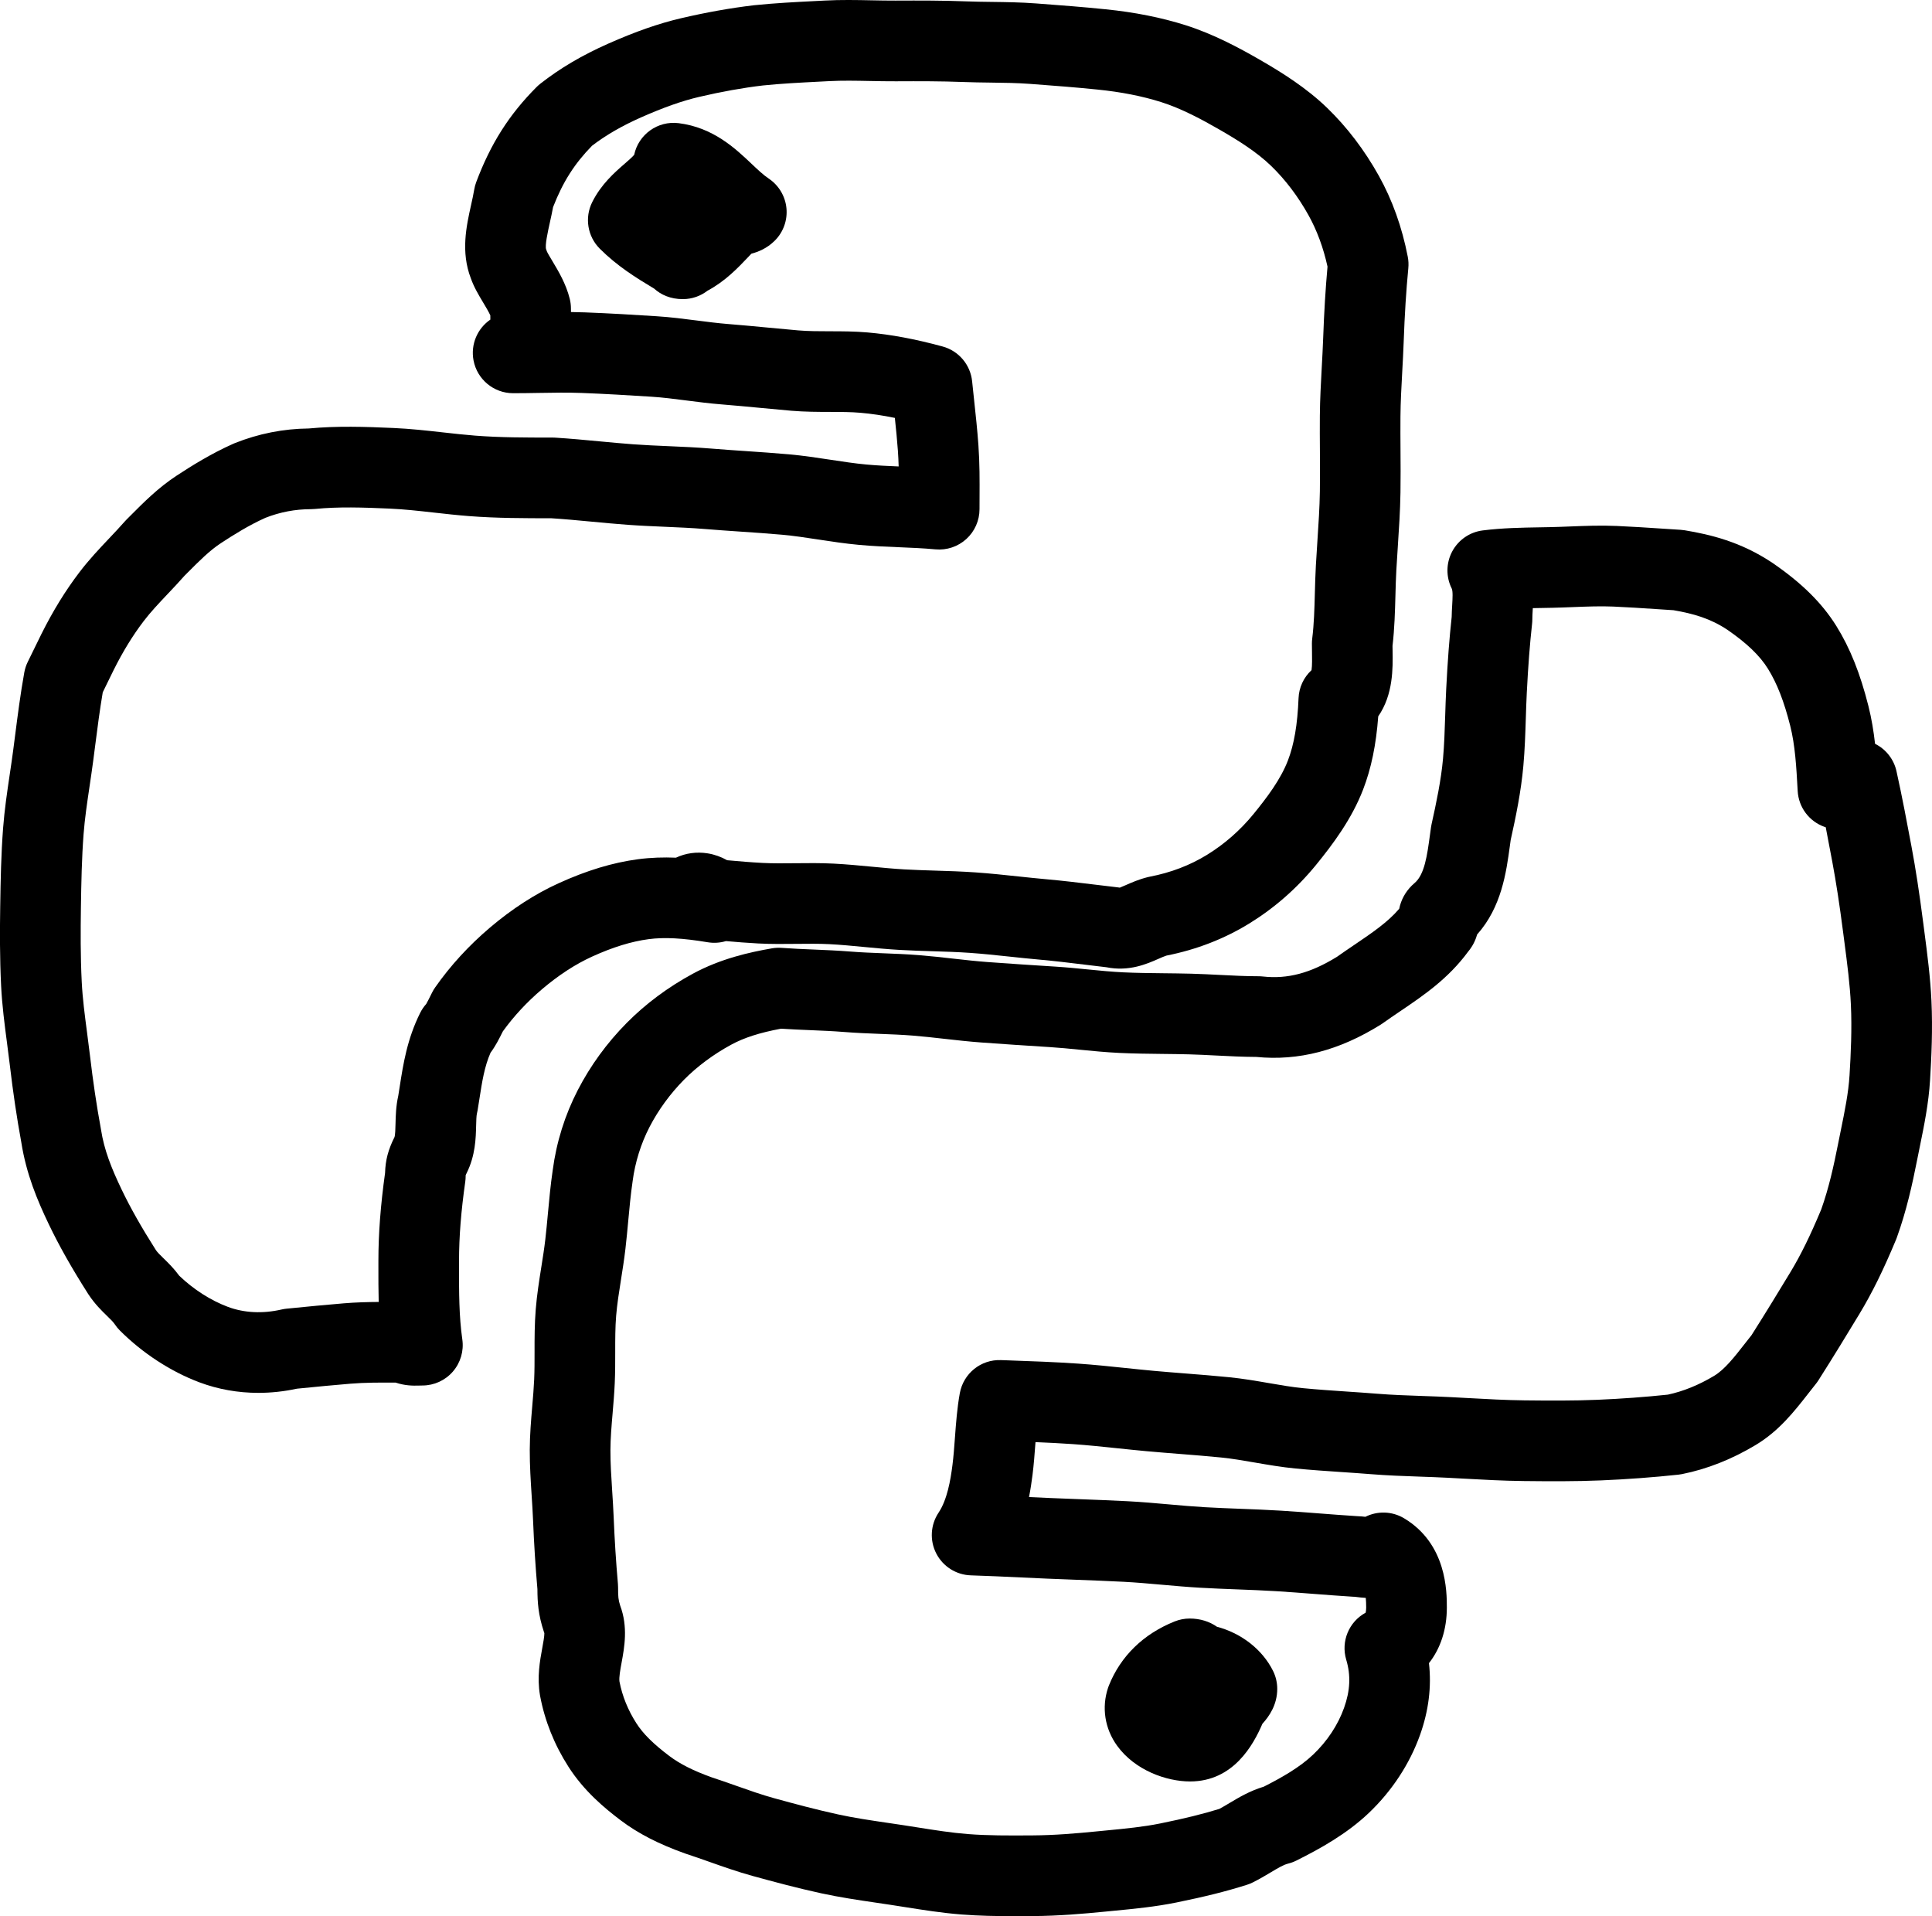 <?xml version="1.0" ?><svg enable-background="new -205.082 45.448 479.052 475.063" id="Layer_1" version="1.1" viewBox="-205.082 45.448 479.052 475.063" xml:space="preserve" xmlns="http://www.w3.org/2000/svg" xmlns:xlink="http://www.w3.org/1999/xlink"><g id="Layer_1_1_"/><g><path d="M273.832,293.584c-0.275-5.854-1.024-11.586-1.75-17.13l-0.286-2.198c-0.981-7.591-1.881-13.435-2.914-18.948   c-1.08-5.763-2.305-12.294-3.721-18.666c-0.662-2.978-2.636-5.457-5.313-6.787c-0.346-3.084-0.849-6.209-1.646-9.369   c-2.043-8.1-4.564-14.395-7.935-19.812c-3.546-5.697-8.565-10.665-15.798-15.634c-0.039-0.026-0.077-0.052-0.116-0.078   c-7.803-5.202-15.341-6.984-21.686-8.042c-0.337-0.057-0.678-0.095-1.02-0.117c-1.521-0.095-3.035-0.195-4.542-0.295   c-3.712-0.246-7.549-0.5-11.334-0.663c-3.996-0.173-7.838-0.02-11.553,0.127c-1.595,0.063-3.19,0.127-4.79,0.162   c-0.893,0.02-1.791,0.035-2.695,0.05c-4.549,0.077-9.252,0.156-14.152,0.769c-3.22,0.403-6.045,2.343-7.576,5.205   c-1.53,2.861-1.578,6.288-0.127,9.19c0.319,0.639,0.217,2.411,0.118,4.125c-0.052,0.89-0.109,1.881-0.126,2.926   c-0.575,5.279-1.006,10.954-1.353,17.8c-0.112,2.214-0.184,4.425-0.254,6.635c-0.118,3.723-0.23,7.24-0.542,10.722   c-0.479,5.34-1.663,10.938-2.834,16.213c-0.056,0.25-0.102,0.501-0.138,0.754c-0.092,0.639-0.18,1.287-0.269,1.94   c-0.688,5.067-1.338,9.853-3.824,11.926c-0.232,0.193-0.456,0.397-0.67,0.611c-1.627,1.627-2.673,3.55-3.127,5.761   c-2.835,3.326-6.678,5.928-11.04,8.883c-1.421,0.962-2.887,1.955-4.376,3.012c-6.577,4.063-12.254,5.566-18.374,4.892   c-0.367-0.041-0.735-0.062-1.104-0.062c-3.104,0-6.226-0.159-9.53-0.328c-2.342-0.119-4.764-0.243-7.213-0.308   c-2.274-0.059-4.55-0.084-6.823-0.108c-3.464-0.037-6.735-0.072-10.001-0.228c-2.855-0.136-5.742-0.421-8.799-0.724   c-2.599-0.257-5.286-0.522-8.022-0.696c-5.491-0.35-11.169-0.711-16.887-1.138c-2.751-0.204-5.508-0.515-8.426-0.842   c-2.745-0.309-5.584-0.627-8.469-0.858c-3.015-0.24-5.991-0.355-8.87-0.468c-2.828-0.11-5.5-0.214-8.145-0.426   c-3.11-0.249-6.176-0.376-9.14-0.5c-2.723-0.113-5.295-0.22-7.872-0.414c-0.822-0.06-1.649-0.021-2.46,0.12   c-5.481,0.953-12.664,2.53-19.606,6.292c-6.185,3.353-11.704,7.462-16.405,12.215c-4.886,4.94-8.957,10.526-12.101,16.605   c-3.215,6.221-5.313,12.922-6.235,19.921c-0.532,3.638-0.864,7.22-1.185,10.685c-0.208,2.25-0.405,4.374-0.651,6.495   c-0.256,2.206-0.611,4.439-0.986,6.804c-0.532,3.353-1.083,6.819-1.379,10.438c-0.301,3.673-0.299,7.213-0.297,10.637   c0.001,2.372,0.002,4.613-0.095,6.8c-0.095,2.151-0.282,4.336-0.479,6.65c-0.295,3.467-0.601,7.052-0.614,10.786   c-0.014,3.915,0.233,7.719,0.471,11.397c0.137,2.107,0.266,4.099,0.347,6.087c0.235,5.781,0.598,11.516,1.08,17.052   c0.012,3.236,0.186,6.331,1.617,10.622c0.033,0.099,0.067,0.196,0.103,0.294c0.028,0.714-0.296,2.472-0.514,3.657   c-0.591,3.211-1.327,7.208-0.579,11.692c0.011,0.067,0.022,0.133,0.035,0.199c1.159,6.182,3.524,12.093,7.029,17.569   c3.844,6.011,8.945,10.26,12.96,13.29c4.319,3.26,9.391,5.87,15.962,8.217c0.088,0.031,0.177,0.062,0.266,0.091   c1.876,0.61,3.741,1.27,5.716,1.967c3.448,1.219,7.014,2.479,10.773,3.515c5.337,1.471,11.083,3.008,16.938,4.285   c4.644,1.013,9.246,1.689,13.696,2.344c1.208,0.178,2.416,0.354,3.621,0.539c1.17,0.179,2.338,0.363,3.506,0.549   c4.51,0.715,9.174,1.455,13.989,1.833c4.394,0.344,8.729,0.413,12.971,0.413c1.422,0,2.833-0.008,4.231-0.016l0.553-0.003   c6.29-0.034,12.527-0.572,17.801-1.094l2.396-0.232c4.975-0.479,10.118-0.974,15.387-2.044c7.068-1.437,12.461-2.79,17.482-4.388   c0.495-0.157,0.977-0.353,1.44-0.585c1.719-0.859,3.188-1.736,4.484-2.511c1.811-1.081,3.118-1.862,4.302-2.158   c0.707-0.177,1.394-0.431,2.046-0.757c5.785-2.893,12.44-6.556,17.942-11.794c5.729-5.456,10.115-12.132,12.685-19.309   c2.148-6.001,2.891-11.977,2.226-17.837c2.872-3.639,4.434-8.381,4.434-13.787c0-3.899,0-15.764-10.592-22.119   c-2.991-1.795-6.619-1.867-9.612-0.372c-0.608-0.073-1.312-0.146-2.092-0.166c-3.036-0.191-6.14-0.431-9.143-0.662   c-3.142-0.242-6.391-0.493-9.616-0.692c-3.426-0.212-6.845-0.343-10.15-0.47c-3.068-0.117-5.967-0.228-8.893-0.398   c-2.871-0.167-5.727-0.421-8.75-0.69c-3.338-0.297-6.789-0.604-10.285-0.786c-4.031-0.21-8.103-0.363-12.039-0.511   c-2.353-0.089-4.707-0.178-7.063-0.278c-1.785-0.076-3.575-0.159-5.368-0.243c0.378-1.915,0.647-3.755,0.862-5.454   c0.333-2.622,0.527-5.256,0.716-7.804c0.009-0.122,0.018-0.244,0.027-0.365c3.125,0.131,6.237,0.286,9.247,0.494   c3.627,0.252,7.226,0.629,11.037,1.028c2.427,0.254,4.854,0.508,7.28,0.729c2.698,0.245,5.4,0.459,8.101,0.672   c3.415,0.27,6.945,0.548,10.356,0.889c2.696,0.27,5.469,0.749,8.404,1.257c3.228,0.558,6.564,1.135,10.057,1.473   c3.839,0.37,7.678,0.63,11.39,0.88c2.444,0.165,4.888,0.33,7.328,0.526c4.06,0.327,8.081,0.467,11.97,0.603   c2.302,0.08,4.603,0.16,6.902,0.279c1.323,0.069,2.646,0.142,3.969,0.215c4.885,0.27,9.936,0.549,15.025,0.604   c6.437,0.071,12.744,0.111,19.137-0.158c6.509-0.276,12.971-0.755,19.205-1.423c0.301-0.032,0.6-0.078,0.896-0.138   c6.213-1.242,12.353-3.666,18.249-7.204c5.802-3.481,9.554-8.283,13.183-12.928c0.583-0.747,1.174-1.504,1.782-2.264   c0.226-0.281,0.435-0.575,0.628-0.879c3.731-5.864,7.228-11.602,10.155-16.441c3.119-5.158,5.92-10.84,9.08-18.424   c0.063-0.148,0.12-0.299,0.175-0.45c2.412-6.68,3.862-13.266,5.069-19.388c0.213-1.08,0.434-2.157,0.653-3.233   c1.07-5.241,2.178-10.66,2.531-16.418C273.841,307.48,274.161,300.601,273.832,293.584z M253.521,312.06   c-0.268,4.357-1.188,8.867-2.164,13.642c-0.229,1.12-0.457,2.242-0.679,3.365c-1.041,5.275-2.268,10.889-4.18,16.244   c-2.722,6.514-5.082,11.313-7.637,15.537c-2.794,4.62-6.113,10.067-9.632,15.61c-0.536,0.675-1.062,1.348-1.581,2.012   c-2.733,3.499-5.094,6.521-7.711,8.091c-3.788,2.272-7.643,3.838-11.464,4.656c-5.662,0.597-11.528,1.025-17.441,1.276   c-5.9,0.249-11.915,0.209-18.073,0.143c-4.647-0.052-9.259-0.307-14.142-0.576c-1.345-0.074-2.689-0.148-4.033-0.218   c-2.412-0.126-4.828-0.21-7.244-0.295c-3.834-0.133-7.455-0.26-11.06-0.55c-2.526-0.203-5.057-0.375-7.588-0.545   c-3.735-0.253-7.263-0.49-10.814-0.834c-2.745-0.265-5.575-0.754-8.57-1.272c-3.153-0.545-6.414-1.108-9.824-1.449   c-3.618-0.361-7.254-0.648-10.771-0.926c-2.622-0.208-5.245-0.414-7.865-0.652c-2.337-0.212-4.671-0.457-7.007-0.701   c-3.814-0.4-7.759-0.813-11.737-1.09c-5.78-0.399-11.728-0.61-17.479-0.813l-1.721-0.061c-4.974-0.196-9.309,3.317-10.196,8.206   c-0.664,3.657-0.94,7.399-1.208,11.02c-0.177,2.395-0.344,4.656-0.611,6.76c-0.485,3.832-1.315,8.642-3.446,11.837   c-2.015,3.022-2.233,6.899-0.569,10.129c1.664,3.229,4.948,5.301,8.579,5.414c4.147,0.129,8.393,0.329,12.498,0.521   c2.147,0.102,4.291,0.202,6.43,0.294c2.392,0.102,4.781,0.191,7.168,0.281c3.865,0.146,7.863,0.296,11.75,0.498   c3.129,0.163,6.248,0.44,9.552,0.735c3.04,0.271,6.184,0.55,9.359,0.735c3.127,0.182,6.261,0.302,9.293,0.417   c3.19,0.122,6.489,0.248,9.678,0.445c3.073,0.191,6.246,0.436,9.314,0.672c3.151,0.243,6.411,0.495,9.67,0.697   c0.155,0.01,0.311,0.016,0.466,0.019c0.18,0.016,0.368,0.043,0.563,0.067c0.542,0.067,1.288,0.161,2.177,0.205   c0.063,0.654,0.102,1.446,0.102,2.391c0,0.619-0.076,1.046-0.142,1.285c-4.146,2.25-6.17,7.113-4.805,11.662   c1.161,3.866,0.988,7.659-0.543,11.938c-1.521,4.251-4.166,8.25-7.646,11.563c-3.366,3.204-7.833,5.727-12.247,7.963   c-3.456,1.043-6.124,2.637-8.506,4.059c-0.866,0.518-1.694,1.013-2.523,1.456c-4.105,1.269-8.658,2.39-14.614,3.6   c-4.241,0.862-8.649,1.286-13.316,1.735l-2.454,0.238c-5.054,0.5-10.482,0.967-15.936,0.996l-0.555,0.003   c-5.396,0.031-10.499,0.059-15.529-0.337c-4.026-0.315-8.104-0.962-12.42-1.646c-1.206-0.191-2.412-0.383-3.62-0.567   c-1.242-0.189-2.485-0.372-3.73-0.555c-4.305-0.634-8.372-1.231-12.344-2.098c-5.39-1.175-10.82-2.629-15.886-4.025   c-3.077-0.848-6.16-1.938-9.425-3.091c-1.959-0.692-3.983-1.407-6.047-2.081c-4.54-1.631-7.882-3.315-10.51-5.299   c-3.982-3.006-6.499-5.505-8.162-8.105c-2.091-3.267-3.501-6.747-4.194-10.346c-0.145-1.041,0.199-2.908,0.532-4.717   c0.688-3.74,1.625-8.832-0.35-14.094c-0.477-1.477-0.526-2.239-0.526-4.545c0-0.293-0.013-0.586-0.039-0.878   c-0.472-5.358-0.828-10.924-1.057-16.545c-0.091-2.229-0.234-4.433-0.373-6.564c-0.227-3.497-0.44-6.801-0.429-10.033   c0.01-2.92,0.269-5.95,0.542-9.158c0.206-2.412,0.418-4.905,0.531-7.461c0.117-2.635,0.116-5.208,0.115-7.697   c-0.001-3.158-0.003-6.142,0.231-8.995c0.234-2.862,0.703-5.812,1.198-8.933c0.391-2.464,0.796-5.012,1.1-7.633   c0.273-2.353,0.49-4.694,0.7-6.959c0.313-3.375,0.608-6.563,1.069-9.696c0.008-0.055,0.016-0.109,0.022-0.164   c0.606-4.652,2.052-9.287,4.18-13.402c2.182-4.221,5.14-8.275,8.554-11.728c3.271-3.308,7.323-6.314,11.716-8.696   c3.196-1.732,7.034-2.968,12.333-3.961c2.464,0.163,4.888,0.264,7.244,0.361c2.903,0.121,5.646,0.235,8.373,0.453   c3.054,0.245,6.059,0.362,8.965,0.476c2.802,0.108,5.448,0.212,8.055,0.419c2.563,0.205,5.12,0.492,7.828,0.797   c2.974,0.334,6.049,0.68,9.172,0.912c5.825,0.435,11.817,0.815,17.102,1.151c2.388,0.152,4.787,0.39,7.327,0.641   c3.172,0.313,6.452,0.638,9.815,0.797c3.633,0.173,7.243,0.212,10.734,0.25c2.174,0.023,4.348,0.047,6.52,0.103   c2.197,0.059,4.392,0.17,6.714,0.289c3.242,0.165,6.589,0.336,10.017,0.353c10.477,1.032,20.574-1.595,30.856-8.021   c0.175-0.108,0.346-0.223,0.513-0.342c1.378-0.984,2.765-1.924,4.232-2.918c5.896-3.992,11.989-8.119,16.92-14.832   c1.05-1.256,1.79-2.668,2.217-4.235c6.066-6.788,7.242-15.45,8.129-21.983c0.065-0.481,0.13-0.958,0.196-1.431   c1.286-5.805,2.572-11.994,3.146-18.384c0.363-4.056,0.489-8.027,0.612-11.867c0.066-2.086,0.133-4.172,0.238-6.261   c0.337-6.659,0.754-12.097,1.312-17.115c0.041-0.367,0.062-0.736,0.062-1.105c0-0.686,0.047-1.5,0.097-2.363   c0.008-0.135,0.017-0.271,0.024-0.41c0.688-0.013,1.384-0.025,2.085-0.037c0.938-0.016,1.871-0.032,2.796-0.052   c1.717-0.038,3.431-0.105,5.144-0.173c3.462-0.136,6.731-0.265,9.9-0.13c3.554,0.153,7.108,0.389,10.872,0.638   c1.356,0.09,2.719,0.18,4.087,0.267c4.924,0.849,9.106,2.031,13.331,4.833c4.849,3.338,8.055,6.415,10.085,9.677   c2.245,3.608,4,8.101,5.522,14.137c1.226,4.854,1.521,10.192,1.835,15.844l0.02,0.351c0.223,4.009,2.821,7.497,6.601,8.855   c0.117,0.042,0.234,0.082,0.353,0.12c0.568,2.908,1.104,5.761,1.605,8.443c0.962,5.128,1.806,10.627,2.737,17.828l0.29,2.226   c0.703,5.375,1.367,10.453,1.603,15.475C254.139,300.584,253.846,306.789,253.521,312.06z"/><path d="M89.999,487.118c10.768,0,15.704-9.095,17.942-14.3c1.637-1.796,3.678-4.66,3.678-8.665c0-1.553-0.361-3.084-1.056-4.472   c-2.669-5.338-7.899-9.335-13.891-10.917c-1.852-1.299-4.167-2.039-6.765-2.039c-1.272,0-2.532,0.243-3.714,0.715   c-7.759,3.104-13.403,8.603-16.323,15.901c-0.072,0.182-0.14,0.366-0.202,0.552c-1.63,4.89-0.816,10.12,2.231,14.348   C76.319,484.373,84.175,487.118,89.999,487.118z"/><path d="M-70.668,290.687c4.084-3.469,8.255-6.184,12.397-8.071c5.124-2.334,9.708-3.748,14.011-4.322   c3.869-0.517,8.391-0.28,14.659,0.764c1.537,0.256,3.082,0.146,4.522-0.288c2.632,0.23,5.333,0.453,8.067,0.592   c3.232,0.164,6.37,0.13,9.402,0.096c2.853-0.031,5.546-0.061,8.156,0.071c2.81,0.142,5.642,0.414,8.64,0.701   c2.846,0.272,5.79,0.555,8.786,0.726c2.76,0.158,5.506,0.243,8.161,0.326c3.204,0.099,6.23,0.193,9.243,0.404   c3.258,0.228,6.503,0.574,9.938,0.939c2.443,0.261,4.887,0.52,7.334,0.737c3.768,0.336,7.489,0.789,11.43,1.27   c1.732,0.212,3.466,0.423,5.203,0.624c5.595,1.128,10.084-0.852,12.815-2.058c0.786-0.347,1.532-0.676,2.074-0.838   c7.409-1.468,14.288-4.129,20.448-7.913c6.293-3.864,11.881-8.759,16.612-14.552c4.188-5.132,8.851-11.367,11.676-18.691   c2.015-5.227,3.229-11.067,3.757-18.16c3.739-5.382,3.629-11.978,3.558-16.276c-0.007-0.396-0.014-0.79-0.018-1.178   c0.504-4.339,0.615-8.52,0.724-12.569c0.058-2.169,0.113-4.219,0.225-6.246c0.109-1.969,0.239-3.933,0.369-5.893   c0.286-4.318,0.582-8.783,0.653-13.291c0.057-3.562,0.033-7.115,0.01-10.551c-0.018-2.786-0.037-5.569-0.012-8.35   c0.031-3.601,0.229-7.201,0.438-11.012c0.135-2.453,0.274-4.988,0.365-7.531c0.242-6.785,0.617-12.735,1.146-18.189   c0.093-0.956,0.047-1.921-0.136-2.864c-1.416-7.317-3.83-14.069-7.175-20.066c-3.552-6.366-7.846-12.012-12.764-16.781   c-5.229-5.07-11.407-8.907-16.763-11.992c-5.21-3-11.47-6.364-18.402-8.562c-5.989-1.899-12.669-3.227-19.819-3.942   c-5.56-0.575-11.056-0.988-16.37-1.387l-0.89-0.067c-3.78-0.285-7.451-0.332-11.002-0.377c-2.215-0.028-4.308-0.055-6.39-0.137   c-5.744-0.221-11.302-0.216-17.447-0.188c-1.941,0.007-3.887-0.03-5.949-0.071c-3.723-0.074-7.573-0.15-11.566,0.061l-2.657,0.137   c-4.806,0.245-9.775,0.498-14.851,1.022c-0.047,0.005-0.094,0.01-0.14,0.016c-5.707,0.671-11.782,1.755-18.058,3.223   c-5.481,1.282-11.19,3.275-17.971,6.273c-6.493,2.873-12.015,6.128-16.881,9.952c-0.313,0.246-0.611,0.511-0.893,0.792   c-6.797,6.797-11.42,14.074-14.99,23.593c-0.227,0.605-0.395,1.23-0.5,1.867c-0.203,1.214-0.489,2.507-0.793,3.875   c-1.145,5.154-2.564,11.552-0.052,18.097c0.779,2.21,1.94,4.148,3.065,6.025c0.593,0.989,1.353,2.256,1.772,3.173   c0.006,0.329,0.011,0.701,0.01,1.056c-3.227,2.209-4.933,6.168-4.167,10.142c0.906,4.707,5.026,8.109,9.819,8.109   c2.126,0,4.242-0.036,6.36-0.072c3.675-0.062,7.146-0.123,10.652,0.009c5.871,0.222,11.765,0.577,17.259,0.928   c2.816,0.18,5.693,0.55,8.74,0.941c2.76,0.354,5.614,0.722,8.542,0.956c3.327,0.267,6.723,0.589,10.008,0.9   c2.471,0.234,4.933,0.468,7.421,0.684c3.368,0.281,6.517,0.286,9.562,0.291c2.689,0.004,5.229,0.008,7.564,0.213   c2.748,0.24,5.545,0.654,8.537,1.27c0.287,2.702,0.563,5.445,0.754,8.122c0.094,1.314,0.153,2.614,0.19,3.914   c-2.765-0.116-5.404-0.238-8.046-0.482c-2.857-0.264-5.759-0.707-8.832-1.175c-3.326-0.507-6.765-1.031-10.324-1.348   c-3.584-0.318-7.183-0.563-10.663-0.8c-2.874-0.195-5.747-0.39-8.617-0.627c-3.598-0.296-7.167-0.45-10.617-0.598   c-3.016-0.129-5.865-0.252-8.711-0.461c-2.751-0.204-5.597-0.472-8.348-0.731c-3.566-0.336-7.253-0.684-10.965-0.916   c-0.208-0.013-0.416-0.02-0.625-0.02h-0.257c-6.59-0.005-12.81,0-19.007-0.482c-2.604-0.203-5.208-0.494-7.966-0.802   c-3.977-0.445-8.089-0.905-12.313-1.093c-7.055-0.313-13.971-0.538-20.987,0.123c-6.297,0.063-12.468,1.286-18.351,3.64   c-0.117,0.046-0.232,0.095-0.347,0.146c-5.507,2.447-10.424,5.525-14.092,7.933c-4.512,2.961-8.054,6.517-11.479,9.955   l-0.911,0.913c-0.157,0.157-0.308,0.319-0.454,0.486c-1.203,1.375-2.489,2.733-3.849,4.171c-2.446,2.585-4.975,5.257-7.344,8.364   c-3.482,4.567-6.57,9.577-9.438,15.316c-0.515,1.03-1.124,2.283-1.733,3.536c-0.574,1.181-1.147,2.362-1.633,3.333   c-0.427,0.854-0.73,1.766-0.898,2.707c-0.958,5.342-1.633,10.604-2.286,15.691c-0.152,1.186-0.304,2.368-0.458,3.546   c-0.266,2.03-0.567,4.049-0.866,6.062c-0.638,4.299-1.298,8.745-1.643,13.282c-0.491,6.47-0.615,12.685-0.717,19.556   c-0.085,5.746-0.125,12.57,0.23,19.611c0.244,4.841,0.864,9.555,1.462,14.114c0.236,1.792,0.472,3.587,0.684,5.387   c0.809,6.88,1.743,13.172,2.856,19.232c1.238,7.905,3.993,14.408,6.791,20.261c2.549,5.334,5.656,10.835,9.775,17.311   c0.039,0.061,0.077,0.12,0.117,0.18c1.589,2.385,3.262,4.01,4.605,5.315c0.953,0.926,1.511,1.479,1.903,2.065   c0.365,0.548,0.784,1.059,1.249,1.524c5.635,5.635,12.653,10.202,19.763,12.863c4.617,1.727,9.54,2.596,14.572,2.596   c3.167,0,6.379-0.345,9.583-1.036c4.987-0.497,9.177-0.899,13.23-1.234c3.597-0.295,7.181-0.288,10.979-0.273h0.247   c2.321,0.764,4.184,0.792,5.908,0.734c0.217-0.007,0.456-0.016,0.73-0.016c2.899,0,5.655-1.258,7.555-3.448   c1.899-2.189,2.755-5.097,2.345-7.966c-0.826-5.783-0.821-11.72-0.815-18.003l0.001-1.534c0-5.894,0.504-12.286,1.541-19.543   c0.067-0.469,0.101-0.94,0.101-1.414c0-0.104,0.001-0.182,0.003-0.239c0.041-0.096,0.113-0.254,0.233-0.494   c2.183-4.366,2.287-8.668,2.362-11.809c0.027-1.137,0.058-2.425,0.197-2.979c0.065-0.259,0.119-0.52,0.163-0.782   c0.158-0.947,0.306-1.897,0.454-2.848c0.665-4.275,1.247-8.016,2.76-11.453c1.242-1.657,2.159-3.493,3.05-5.287   C-77.677,297.378-74.409,293.86-70.668,290.687z M-83.612,275.439c-5.234,4.442-9.803,9.43-13.581,14.827   c-0.281,0.401-0.533,0.823-0.752,1.263l-0.329,0.661c-0.345,0.695-0.849,1.71-1.129,2.175c-0.591,0.661-1.092,1.398-1.489,2.193   c-3.241,6.481-4.214,12.738-5.073,18.259c-0.12,0.771-0.24,1.543-0.366,2.313c-0.575,2.539-0.632,4.94-0.679,6.893   c-0.027,1.142-0.069,2.868-0.256,3.345c-1.564,3.129-2.245,5.688-2.337,8.896c-1.111,7.948-1.652,15.065-1.652,21.738l-0.001,1.517   c-0.002,2.863-0.005,5.768,0.073,8.717c-2.795,0.019-5.67,0.094-8.665,0.341c-4.357,0.36-8.815,0.79-14.169,1.325   c-0.422,0.042-0.841,0.111-1.254,0.206c-4.672,1.079-9.275,0.853-13.308-0.656c-4.254-1.593-8.506-4.316-12.052-7.71   c-1.38-1.874-2.778-3.232-3.933-4.355c-0.917-0.891-1.469-1.437-1.858-1.999c-3.641-5.73-6.354-10.527-8.533-15.087   c-2.488-5.206-4.306-9.721-5.091-14.827c-0.015-0.098-0.031-0.195-0.049-0.292c-1.045-5.672-1.924-11.587-2.688-18.086   c-0.223-1.891-0.47-3.775-0.717-5.656c-0.573-4.359-1.114-8.478-1.317-12.518c-0.327-6.466-0.288-12.881-0.207-18.306   c0.096-6.538,0.213-12.431,0.661-18.338c0.29-3.823,0.87-7.726,1.483-11.858c0.315-2.124,0.631-4.255,0.913-6.397   c0.157-1.197,0.311-2.399,0.466-3.604c0.563-4.388,1.143-8.912,1.894-13.33c0.345-0.703,0.709-1.453,1.074-2.204   c0.574-1.181,1.147-2.362,1.633-3.333c2.302-4.606,4.74-8.575,7.454-12.133c1.723-2.259,3.784-4.437,5.966-6.743   c1.36-1.437,2.764-2.92,4.152-4.495l0.704-0.706c2.954-2.965,5.505-5.526,8.286-7.351c3.177-2.085,6.968-4.459,11.063-6.297   c3.617-1.422,7.405-2.144,11.262-2.144c0.332,0,0.664-0.017,0.995-0.05c5.865-0.585,11.892-0.388,18.594-0.09   c3.555,0.159,7.161,0.562,10.979,0.989c2.802,0.313,5.699,0.638,8.638,0.866c6.95,0.541,13.829,0.526,20.497,0.542   c3.293,0.212,6.569,0.521,10.03,0.847c2.851,0.269,5.798,0.547,8.754,0.765c3.153,0.232,6.291,0.367,9.324,0.497   c3.408,0.146,6.626,0.285,9.831,0.549c2.965,0.245,5.934,0.447,8.904,0.649c3.379,0.23,6.873,0.468,10.251,0.768   c2.934,0.26,5.919,0.715,9.079,1.197c3.225,0.491,6.559,1,10.003,1.318c3.43,0.317,6.742,0.454,9.946,0.586   c3.129,0.129,6.084,0.252,9.043,0.529c2.804,0.261,5.585-0.667,7.667-2.562c2.081-1.895,3.268-4.58,3.268-7.394   c0-0.987,0.005-1.972,0.01-2.957c0.021-4.125,0.043-8.391-0.285-12.977c-0.271-3.783-0.672-7.495-1.06-11.084   c-0.171-1.576-0.339-3.135-0.493-4.671c-0.413-4.121-3.323-7.562-7.319-8.651c-6.736-1.837-12.829-2.977-18.625-3.483   c-3.188-0.279-6.283-0.284-9.275-0.289c-2.766-0.004-5.378-0.009-7.897-0.219c-2.401-0.209-4.812-0.438-7.23-0.667   c-3.356-0.318-6.827-0.647-10.298-0.925c-2.452-0.197-4.949-0.518-7.592-0.857c-3.225-0.415-6.56-0.843-10.014-1.063   c-5.63-0.36-11.681-0.725-17.783-0.955c-1.157-0.043-2.303-0.069-3.437-0.082c-0.005-0.293-0.009-0.583-0.009-0.866   c0-0.817-0.1-1.632-0.299-2.425c-0.93-3.72-2.798-6.836-4.299-9.341c-0.477-0.795-1.197-1.998-1.344-2.354   c-0.062-0.186-0.129-0.37-0.202-0.552c-0.361-0.902,0.431-4.469,0.904-6.599c0.277-1.25,0.562-2.533,0.813-3.885   c2.438-6.253,5.295-10.747,9.665-15.214c3.435-2.629,7.416-4.931,12.146-7.024c5.61-2.481,10.198-4.098,14.435-5.089   c5.52-1.291,10.824-2.241,15.768-2.826c4.537-0.466,9.217-0.705,13.745-0.936l2.694-0.139c3.266-0.172,6.592-0.106,10.113-0.036   c2.091,0.041,4.25,0.088,6.437,0.075c5.912-0.028,11.24-0.033,16.58,0.173c2.34,0.092,4.664,0.122,6.91,0.15   c3.394,0.043,6.599,0.085,9.759,0.322l0.893,0.067c5.177,0.389,10.53,0.791,15.844,1.34c5.809,0.581,11.124,1.627,15.798,3.109   c5.115,1.622,10.183,4.362,14.464,6.828c4.506,2.595,9.178,5.485,12.823,9.02c3.518,3.411,6.619,7.504,9.22,12.166   c2.11,3.782,3.698,8.074,4.729,12.775c-0.493,5.438-0.849,11.309-1.083,17.886c-0.085,2.351-0.213,4.682-0.349,7.149   c-0.212,3.871-0.432,7.873-0.468,11.934c-0.025,2.908-0.006,5.831,0.013,8.658c0.021,3.325,0.045,6.764-0.009,10.101   c-0.063,4.006-0.329,8.028-0.611,12.287c-0.135,2.032-0.27,4.068-0.382,6.11c-0.128,2.312-0.189,4.602-0.249,6.815   c-0.105,3.95-0.205,7.68-0.656,11.288c-0.052,0.412-0.077,0.826-0.077,1.241c0,0.683,0.011,1.381,0.023,2.087   c0.021,1.324,0.057,3.417-0.114,4.486c-1.945,1.79-3.114,4.291-3.221,6.959c-0.262,6.548-1.102,11.461-2.644,15.461   c-1.808,4.688-5.158,9.134-8.508,13.239c-3.309,4.051-7.206,7.468-11.585,10.157c-4.2,2.58-8.953,4.392-14.125,5.387   c-0.18,0.035-0.359,0.074-0.537,0.118c-2.207,0.552-4.014,1.349-5.465,1.989c-0.462,0.204-1.048,0.462-1.451,0.616   c-0.167-0.028-0.335-0.051-0.503-0.07c-1.861-0.213-3.719-0.439-5.573-0.666c-3.926-0.479-7.985-0.974-12.078-1.338   c-2.333-0.207-4.661-0.456-6.988-0.703c-3.462-0.369-7.041-0.75-10.661-1.003c-3.399-0.238-6.764-0.342-10.018-0.443   c-2.643-0.082-5.139-0.16-7.639-0.303c-2.614-0.149-5.241-0.401-8.022-0.667c-3.085-0.295-6.277-0.601-9.535-0.766   c-3.226-0.163-6.359-0.129-9.389-0.095c-2.857,0.031-5.554,0.061-8.166-0.072c-2.865-0.146-5.733-0.399-8.77-0.667   c-0.01,0-0.02-0.001-0.03-0.002c-1.482-0.838-3.113-1.426-4.81-1.701c-2.754-0.446-5.476-0.062-7.882,1.069   c-3.021-0.124-6.2-0.044-9.414,0.384c-6.286,0.838-12.717,2.784-19.66,5.946C-72.386,267.068-78.123,270.778-83.612,275.439z"/><path d="M-14.485,89.713c-1.306-0.871-2.747-2.235-4.272-3.679c-4.004-3.79-9.487-8.981-18.054-10.052   c-5.175-0.643-9.957,2.793-11.024,7.854c-0.442,0.538-1.585,1.533-2.369,2.214c-2.448,2.128-5.8,5.043-8.032,9.507   c-1.925,3.85-1.17,8.5,1.873,11.543c4.3,4.3,8.948,7.186,13.482,9.904c1.717,1.553,4.09,2.605,7.093,2.605c0.035,0,0.069,0,0.104,0   c2.242-0.018,4.34-0.781,6.026-2.081c4.442-2.386,7.508-5.619,10.266-8.526c0.206-0.218,0.414-0.437,0.624-0.658   c1.623-0.429,3.845-1.277,5.808-3.239c2.118-2.119,3.175-5.075,2.88-8.057C-10.376,94.066-11.993,91.375-14.485,89.713z"/></g></svg>